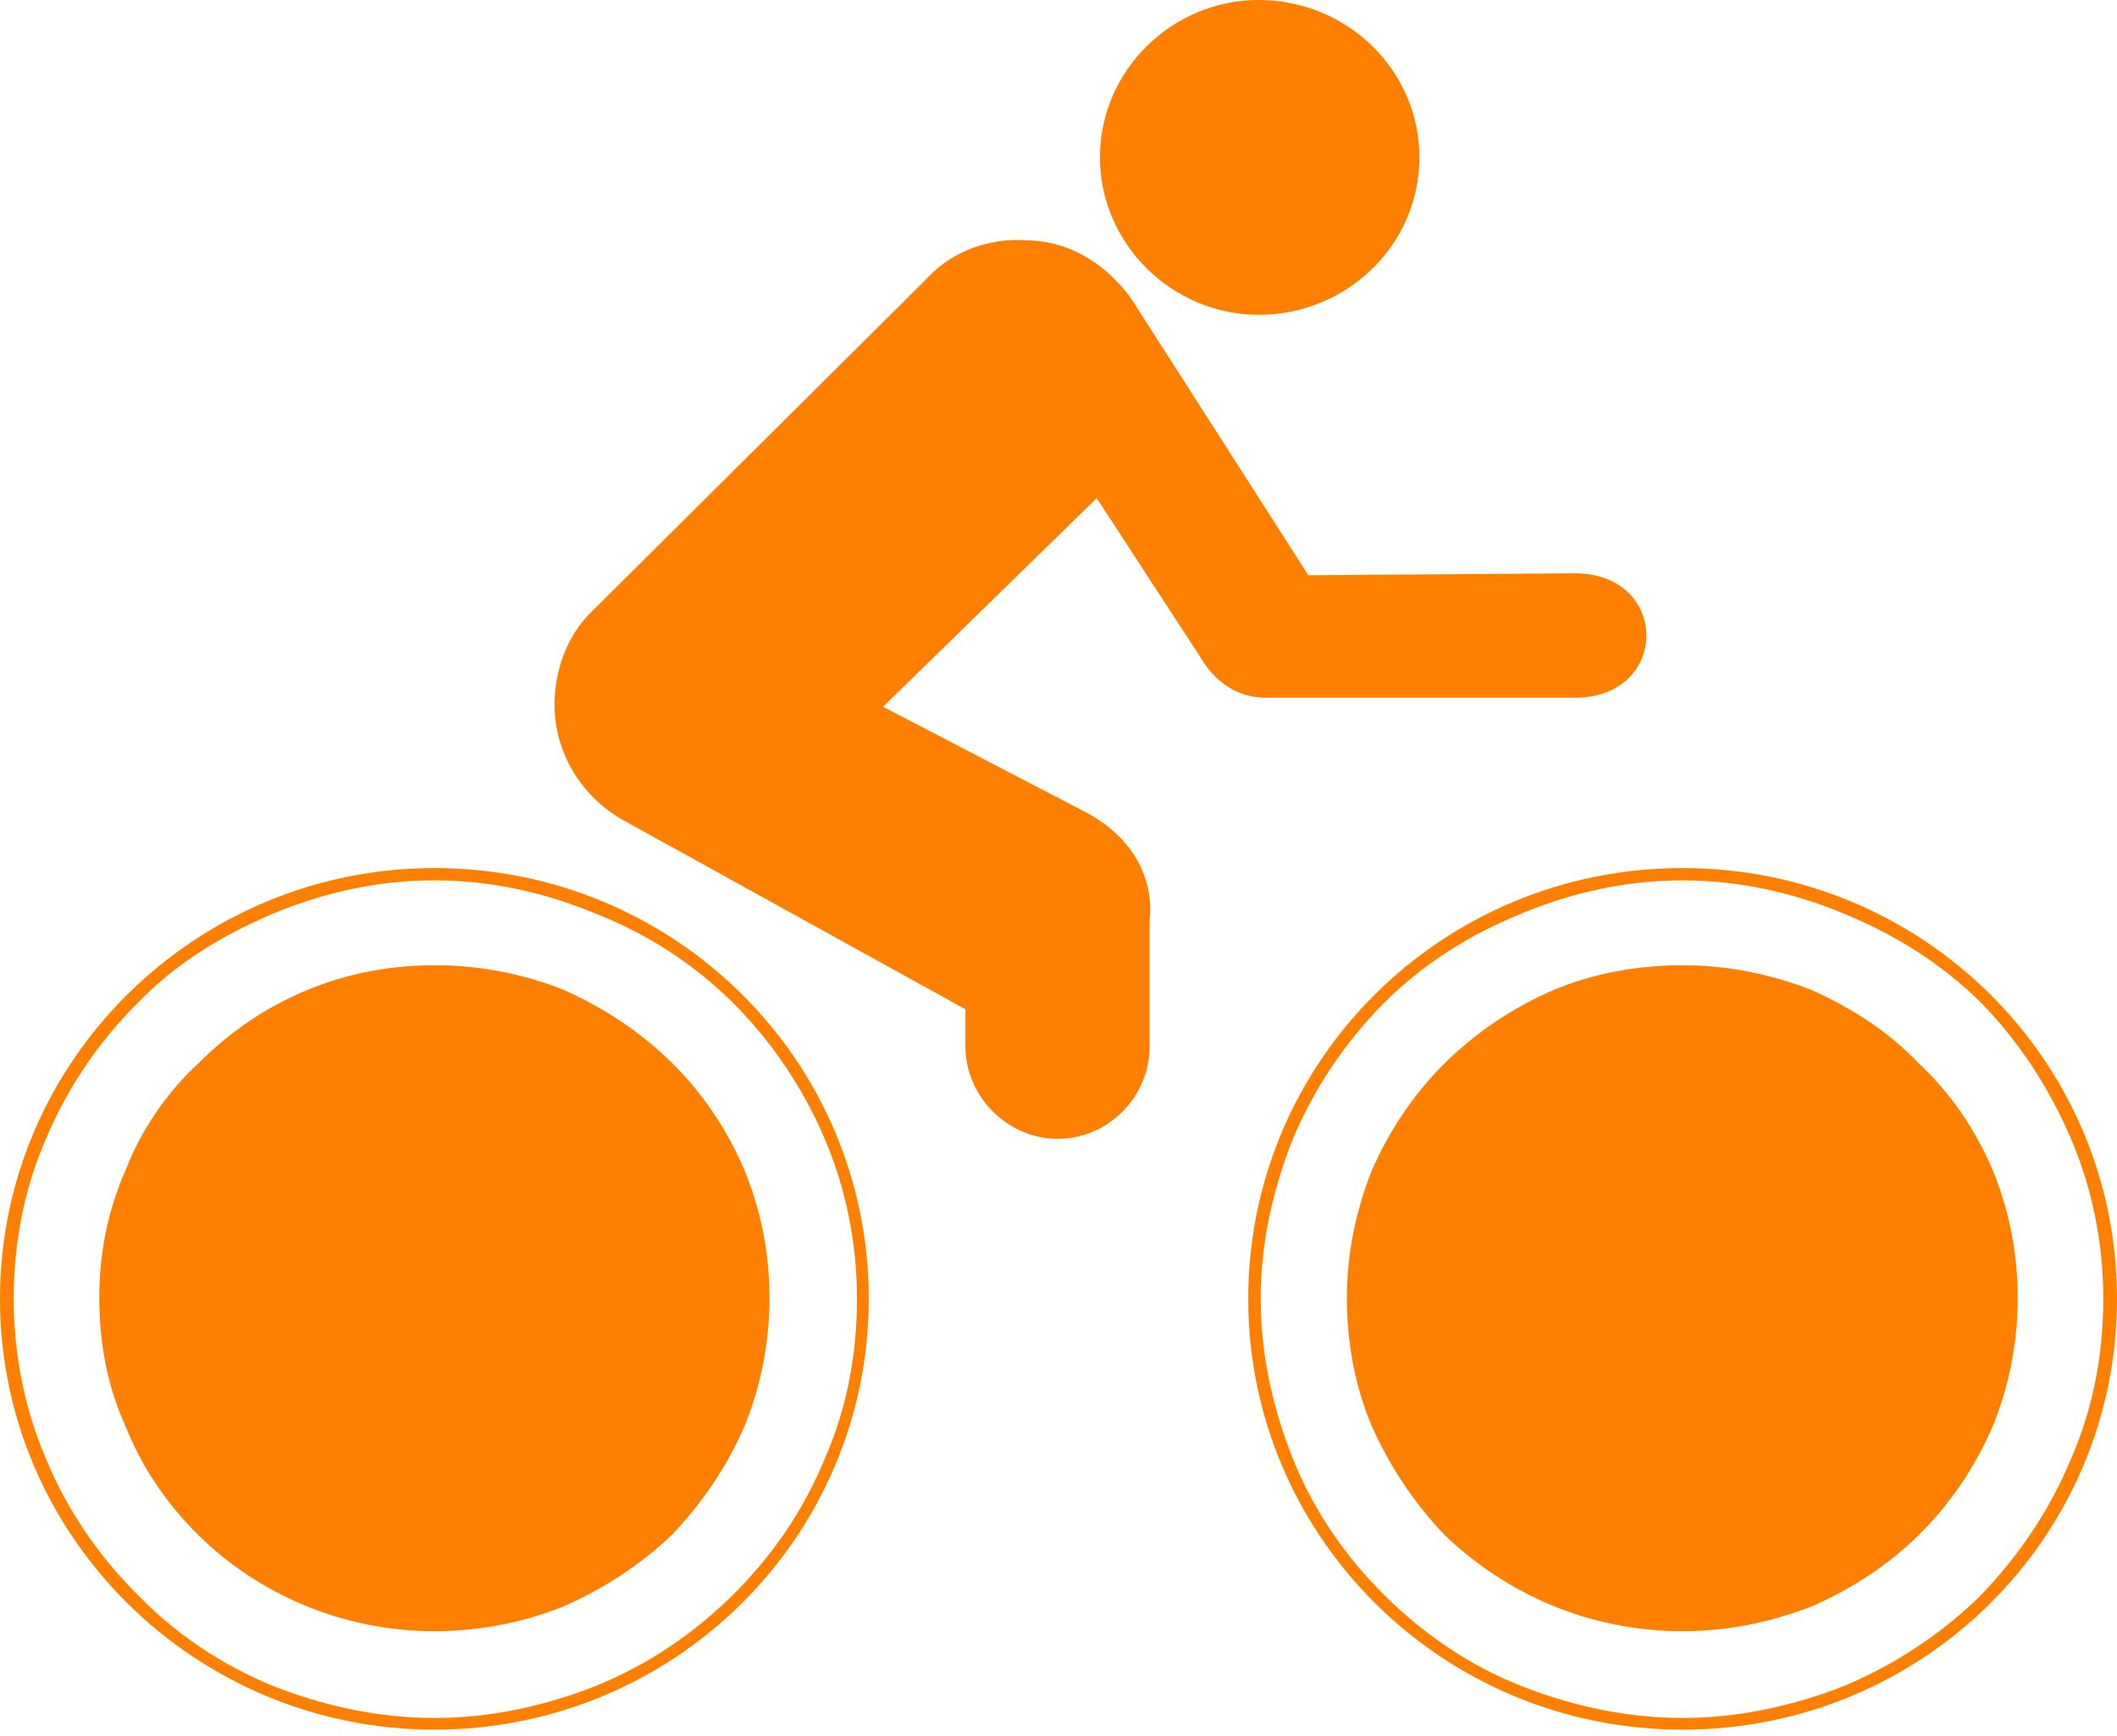 <svg width="100" height="82" viewBox="0 0 100 82" fill="none" xmlns="http://www.w3.org/2000/svg">
<path fill-rule="evenodd" clip-rule="evenodd" d="M59.457 14.871C63.622 14.871 67.047 11.566 67.047 7.436C67.047 3.305 63.622 0 59.457 0C55.384 0 51.959 3.305 51.959 7.436C51.959 11.536 55.384 14.871 59.457 14.871ZM41.037 61.352C41.037 50.091 31.873 41.003 20.518 41.003C9.256 41.003 0 50.091 0 61.352C0 72.612 9.256 81.7 20.518 81.7C31.873 81.7 41.037 72.582 41.037 61.352ZM20.518 41.584C23.203 41.584 25.764 42.166 28.109 43.145C30.608 44.124 32.768 45.532 34.619 47.368C36.439 49.173 37.951 51.407 38.969 53.824C39.957 56.15 40.481 58.69 40.481 61.352C40.481 64.014 39.988 66.553 38.969 68.879C37.951 71.358 36.47 73.5 34.619 75.335C32.798 77.141 30.608 78.64 28.109 79.65C25.764 80.568 23.203 81.149 20.518 81.149C17.834 81.149 15.273 80.568 12.928 79.65C10.521 78.671 8.269 77.171 6.51 75.335C4.69 73.53 3.178 71.358 2.16 68.879C1.172 66.553 0.648 64.014 0.648 61.352C0.648 58.69 1.142 56.15 2.16 53.824C3.147 51.438 4.659 49.204 6.51 47.368C8.269 45.532 10.521 44.155 12.928 43.145C15.273 42.166 17.834 41.584 20.518 41.584ZM31.78 50.244C30.268 48.745 28.541 47.612 26.628 46.756C24.776 46.021 22.709 45.593 20.549 45.593C18.389 45.593 16.384 45.991 14.533 46.756C12.527 47.582 10.861 48.745 9.349 50.244C7.837 51.652 6.665 53.396 5.924 55.293C5.091 57.19 4.69 59.179 4.69 61.321C4.69 63.463 5.091 65.544 5.924 67.349C6.665 69.246 7.837 70.99 9.349 72.49C12.188 75.305 16.199 77.049 20.518 77.049C22.678 77.049 24.776 76.621 26.597 75.886C28.51 75.06 30.268 73.897 31.75 72.49C33.169 70.99 34.341 69.277 35.174 67.349C35.915 65.544 36.347 63.463 36.347 61.321C36.347 59.179 35.946 57.19 35.174 55.293C34.372 53.396 33.2 51.652 31.78 50.244ZM79.482 81.7C90.836 81.7 100 72.612 100 61.352C100 50.091 90.836 41.003 79.482 41.003C68.127 41.003 58.963 50.091 58.963 61.352C58.963 72.582 68.127 81.7 79.482 81.7ZM79.482 41.584C82.135 41.584 84.727 42.166 87.072 43.145C89.479 44.124 91.731 45.532 93.582 47.368C95.341 49.173 96.822 51.407 97.84 53.824C98.828 56.15 99.352 58.69 99.352 61.352C99.352 64.014 98.858 66.553 97.84 68.879C96.822 71.358 95.341 73.5 93.582 75.335C91.762 77.141 89.509 78.64 87.072 79.65C84.727 80.568 82.135 81.149 79.482 81.149C76.797 81.149 74.236 80.568 71.891 79.65C69.392 78.671 67.232 77.171 65.381 75.335C63.561 73.53 62.049 71.358 61.061 68.879C60.136 66.553 59.55 64.014 59.55 61.352C59.55 58.69 60.136 56.15 61.061 53.824C62.049 51.438 63.561 49.204 65.381 47.368C67.232 45.532 69.392 44.155 71.891 43.145C74.236 42.166 76.797 41.584 79.482 41.584ZM90.651 50.244C89.232 48.745 87.473 47.612 85.56 46.756C83.647 46.021 81.641 45.593 79.482 45.593C77.322 45.593 75.224 45.991 73.403 46.756C71.49 47.582 69.732 48.745 68.22 50.244C66.8 51.652 65.628 53.396 64.795 55.293C64.054 57.19 63.622 59.179 63.622 61.321C63.622 63.463 64.023 65.544 64.795 67.349C65.628 69.246 66.8 70.99 68.22 72.49C71.151 75.305 75.069 77.049 79.482 77.049C81.641 77.049 83.647 76.621 85.56 75.886C87.473 75.06 89.232 73.897 90.651 72.49C92.163 70.99 93.305 69.277 94.138 67.349C94.878 65.544 95.31 63.463 95.31 61.321C95.31 59.179 94.909 57.19 94.138 55.293C93.335 53.396 92.163 51.652 90.651 50.244ZM56.711 31.058C57.544 32.466 58.716 32.956 59.796 32.956H74.391C78.895 32.956 78.895 27.08 74.391 27.08L61.802 27.172L53.533 14.259C53.533 14.259 51.774 11.352 48.442 11.352C48.442 11.352 45.696 11.016 43.69 13.249L27.769 29.069C26.782 30.14 26.196 31.64 26.196 33.292C26.196 35.618 27.522 37.668 29.435 38.739L45.603 47.674V49.418C45.603 51.805 47.609 53.794 49.954 53.794C52.36 53.794 54.304 51.805 54.304 49.418V43.451C54.304 43.451 54.891 40.146 51.065 38.249L41.715 33.384L51.805 23.531L56.711 31.058Z" fill="#FF8000"/>
</svg>
